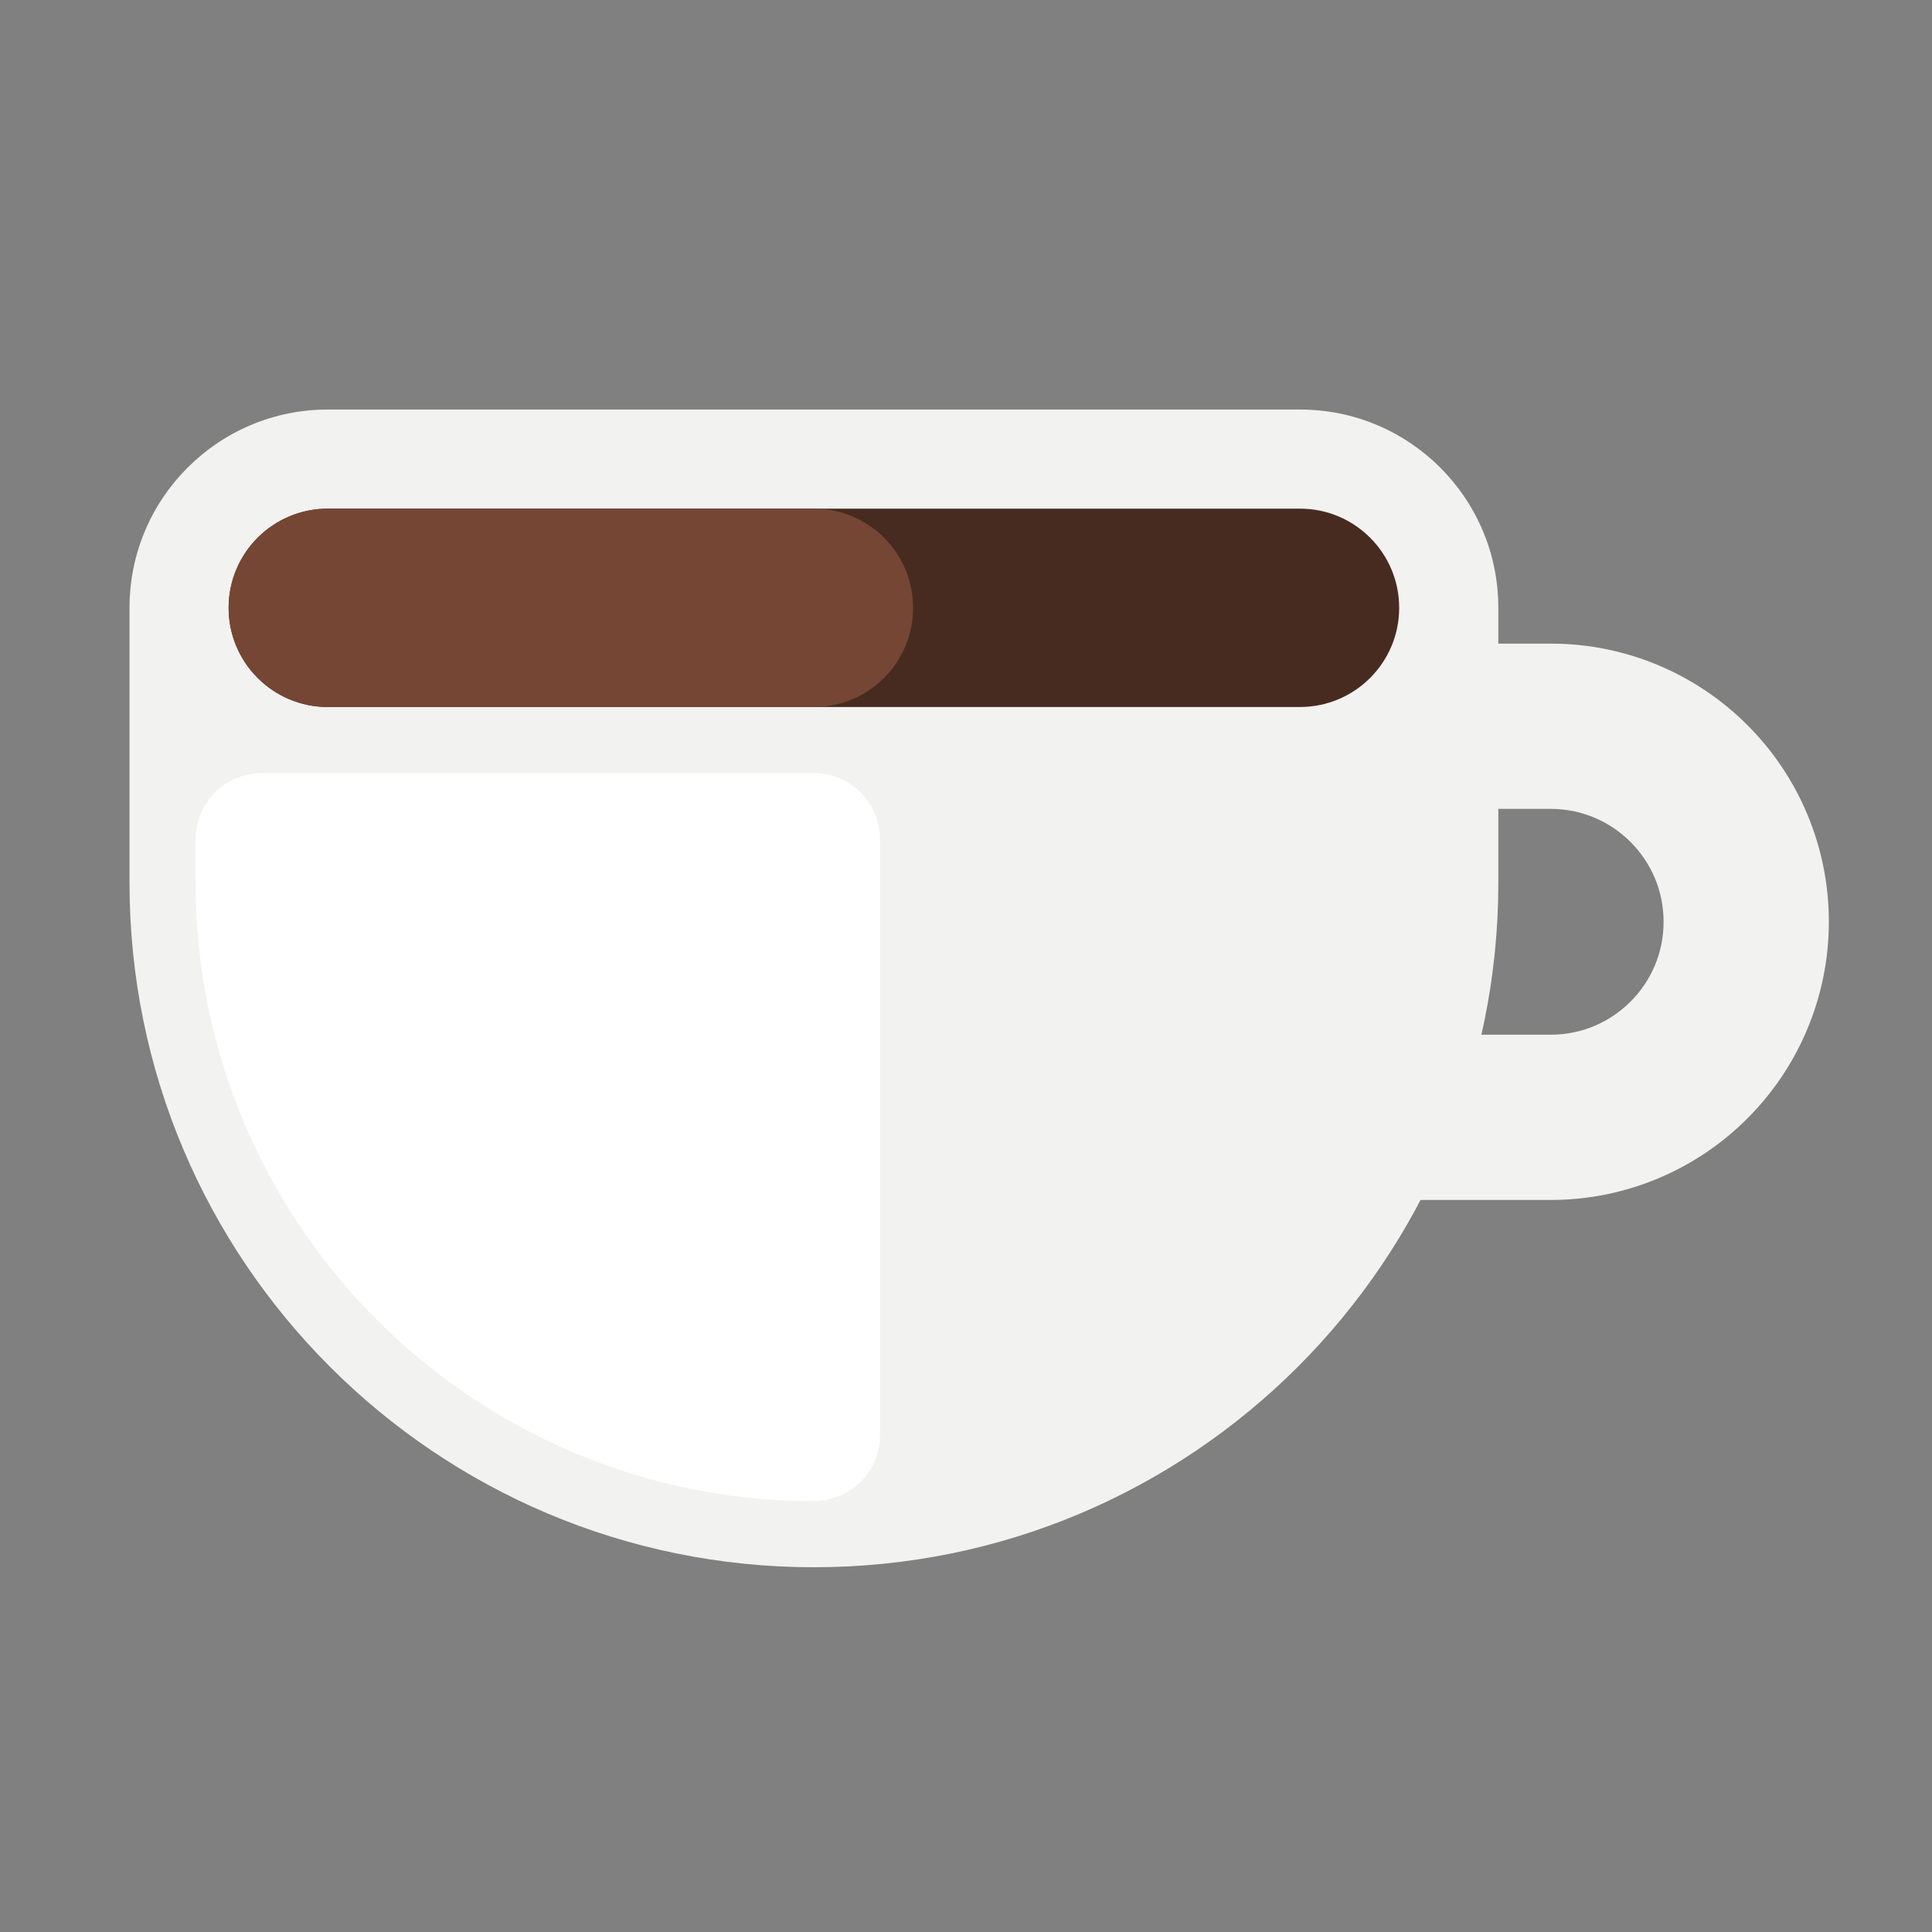 <?xml version="1.0" encoding="UTF-8" standalone="no"?>
<!-- Created with Inkscape (http://www.inkscape.org/) -->

<svg
   xmlns:dc="http://purl.org/dc/elements/1.1/"
   xmlns:cc="http://creativecommons.org/ns#"
   xmlns:rdf="http://www.w3.org/1999/02/22-rdf-syntax-ns#"
   xmlns:svg="http://www.w3.org/2000/svg"
   xmlns="http://www.w3.org/2000/svg"
   xmlns:sodipodi="http://sodipodi.sourceforge.net/DTD/sodipodi-0.dtd"
   xmlns:inkscape="http://www.inkscape.org/namespaces/inkscape"
   width="200"
   height="200"
   viewBox="0 0 52.917 52.917"
   version="1.1"
   id="svg4327"
   inkscape:version="0.92.5 (2060ec1f9f, 2020-04-08)"
   sodipodi:docname="ESP.svg">
  <rect x="0" y="0" width="52.917" height="52.917" fill="#808080" stroke="none"/>
  <defs
     id="defs4321" />
  <sodipodi:namedview
     id="base"
     pagecolor="#ffffff"
     bordercolor="#666666"
     borderopacity="1.0"
     inkscape:pageopacity="0.0"
     inkscape:pageshadow="2"
     inkscape:zoom="2.8"
     inkscape:cx="149.74238"
     inkscape:cy="107.53712"
     inkscape:document-units="mm"
     inkscape:current-layer="layer1"
     showgrid="false"
     units="px"
     inkscape:window-width="1920"
     inkscape:window-height="1163"
     inkscape:window-x="1920"
     inkscape:window-y="0"
     inkscape:window-maximized="1" />
  <g
     inkscape:label="Layer 1"
     inkscape:groupmode="layer"
     id="layer1"
     transform="translate(0,-244.083)">
    <g
       id="g4365"
       transform="matrix(1.283,0,0,1.283,-7.103,-76.105)">
      <path
         inkscape:connector-curvature="0"
         id="path3843-9"
         style="fill:#f2f2f0;fill-opacity:1;fill-rule:nonzero;stroke:none;stroke-width:0.035"
         d="m 38.64,265.066 v 1.764 c 0.671,7.2e-4 1.263,0.267 1.705,0.706 0.439,0.442 0.705,1.033 0.706,1.705 -0.001,0.671 -0.267,1.263 -0.706,1.704 -0.442,0.439 -1.033,0.705 -1.705,0.706 h -5.785 v -4.821 h 5.785 v -1.764 -1.764 h -9.313 v 11.877 h 9.313 c 1.634,7.1e-4 3.13,-0.667 4.199,-1.74 1.072,-1.069 1.74,-2.565 1.74,-4.199 7.9e-4,-1.634 -0.667,-3.13 -1.74,-4.199 -1.069,-1.072 -2.565,-1.74 -4.199,-1.739 v 1.764" />
      <path
         inkscape:connector-curvature="0"
         id="path3845-1"
         style="fill:#f2f2f0;fill-opacity:1;fill-rule:nonzero;stroke:none;stroke-width:0.035"
         d="m 37.523,262.538 c 0,-2.338 -1.895,-4.233 -4.233,-4.233 H 12.534 c -2.338,0 -4.233,1.896 -4.233,4.233 v 5.871 c 0,8.069 6.542,14.611 14.611,14.611 8.069,0 14.611,-6.542 14.611,-14.611 v -5.871 l -7.06e-4,7.1e-4" />
      <path
         inkscape:connector-curvature="0"
         id="path3847-2"
         style="fill:#482b20;fill-opacity:1;fill-rule:nonzero;stroke:none;stroke-width:0.035"
         d="m 12.534,264.655 h 20.755 c 1.169,0 2.117,-0.948 2.117,-2.117 0,-1.169 -0.948,-2.117 -2.117,-2.117 H 12.534 c -1.169,0 -2.117,0.948 -2.117,2.117 0,1.169 0.948,2.117 2.117,2.117" />
      <path
         inkscape:connector-curvature="0"
         id="path3849-7"
         style="fill:#754634;fill-opacity:1;fill-rule:nonzero;stroke:none;stroke-width:0.035"
         d="m 12.534,264.655 h 10.378 c 1.169,0 2.117,-0.948 2.117,-2.117 0,-1.169 -0.948,-2.117 -2.117,-2.117 H 12.534 c -1.169,0 -2.117,0.948 -2.117,2.117 0,1.169 0.948,2.117 2.117,2.117" />
      <path
         inkscape:connector-curvature="0"
         id="path3851-0"
         style="fill:#ffffff;fill-opacity:1;fill-rule:nonzero;stroke:none;stroke-width:0.035"
         d="M 22.912,267.477 H 11.123 v 0.932 c 0,6.501 5.288,11.789 11.789,11.789 v -12.721" />
      <path
         inkscape:connector-curvature="0"
         id="path3853-9"
         style="fill:#ffffff;fill-opacity:1;fill-rule:nonzero;stroke:none;stroke-width:0.035"
         d="m 22.912,267.477 v -1.411 H 11.123 c -0.372,0 -0.735,0.151 -0.998,0.413 -0.263,0.263 -0.413,0.626 -0.413,0.998 v 0.932 c -7.06e-4,3.637 1.483,6.945 3.87,9.33 2.385,2.387 5.693,3.871 9.33,3.87 0.371,0 0.735,-0.151 0.998,-0.413 0.263,-0.262 0.413,-0.626 0.413,-0.998 v -12.721 c 0,-0.371 -0.151,-0.735 -0.413,-0.998 -0.263,-0.263 -0.626,-0.413 -0.998,-0.413 v 1.411 h -1.411 v 12.721 h 1.411 v -1.411 c -2.864,-7e-4 -5.45,-1.161 -7.335,-3.043 -1.882,-1.885 -3.043,-4.471 -3.043,-7.335 v -0.932 h -1.411 v 1.411 h 11.789 v -1.411 h -1.411 1.411" />
    </g>
  </g>
</svg>
